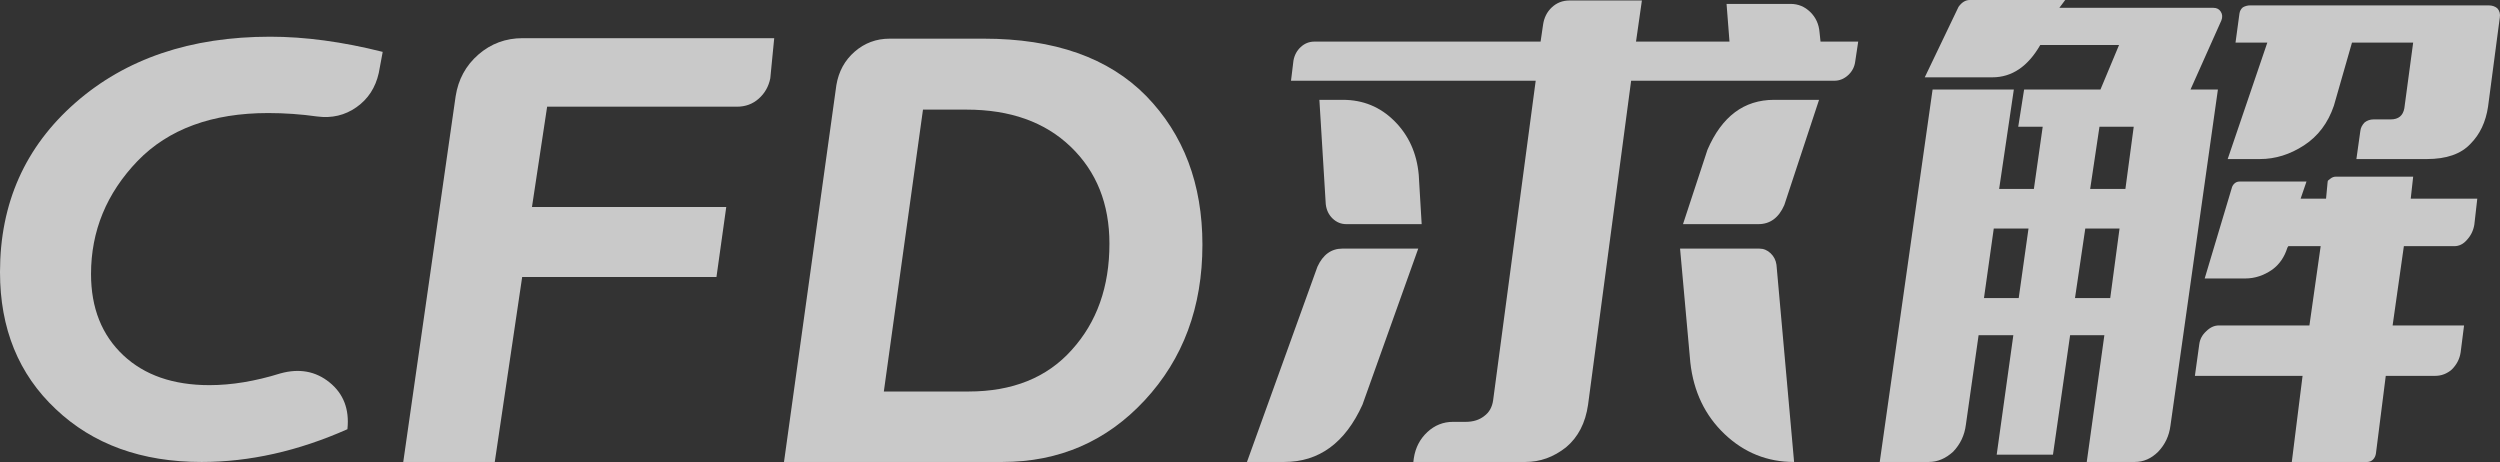 <?xml version="1.0" encoding="UTF-8"?>
<svg width="153.253px" height="28.32px" viewBox="0 0 153.253 28.32" version="1.1" xmlns="http://www.w3.org/2000/svg" xmlns:xlink="http://www.w3.org/1999/xlink">
    <rect x="0" y="0" width="153.253" height="28.32" fill="#333333" stroke="none"/>
    <title>CFD求解</title>
    <g id="页面-1" stroke="none" stroke-width="1" fill="none" fill-rule="evenodd" opacity="0.8">
        <g id="CADO" transform="translate(-565.29, -2336.68)" fill="#EFEFEF" fill-rule="nonzero">
            <g id="编组-37" transform="translate(360, 1995)">
                <g id="编组-4" transform="translate(0, 180)">
                    <g id="CFD求解" transform="translate(205.29, 161.68)">
                        <path d="M23.46,3.18 C21,2.56 18.7,2.25 16.56,2.25 C11.68,2.25 7.7,3.6 4.62,6.3 C1.54,9 0,12.46 0,16.68 C0,20.14 1.14,22.94 3.42,25.08 C5.7,27.24 8.68,28.32 12.36,28.32 C15.3,28.32 18.28,27.65 21.3,26.31 L21.3,26.28 C21.42,25.08 21.055,24.135 20.205,23.445 C19.355,22.755 18.35,22.57 17.19,22.89 C15.65,23.37 14.2,23.61 12.84,23.61 C10.62,23.61 8.86,23 7.56,21.78 C6.24,20.54 5.58,18.88 5.58,16.8 C5.58,14.16 6.53,11.85 8.43,9.87 C10.33,7.91 13,6.93 16.44,6.93 C17.44,6.93 18.44,7 19.44,7.14 C20.34,7.26 21.145,7.07 21.855,6.57 C22.565,6.07 23.02,5.37 23.22,4.47 L23.46,3.18 Z" id="路径"></path>
                        <path d="M32.04,2.34 L47.46,2.34 L47.22,4.8 C47.12,5.3 46.885,5.715 46.515,6.045 C46.145,6.375 45.7,6.54 45.18,6.54 L33.54,6.54 L32.61,12.69 L44.52,12.69 L43.92,16.98 L32.01,16.98 L30.33,28.32 L24.72,28.32 L27.93,5.91 C28.09,4.87 28.555,4.015 29.325,3.345 C30.095,2.675 31,2.34 32.04,2.34 Z" id="路径"></path>
                        <path d="M51.27,5.22 L48.06,28.32 L61.44,28.32 C64.92,28.32 67.83,27.06 70.17,24.54 C72.53,22 73.71,18.82 73.71,15 C73.71,11.28 72.56,8.24 70.26,5.88 C67.96,3.54 64.64,2.37 60.3,2.37 L54.54,2.37 C53.72,2.37 53.005,2.635 52.395,3.165 C51.785,3.695 51.41,4.38 51.27,5.22 Z M56.58,6.72 L59.25,6.72 C61.93,6.72 64.06,7.48 65.64,9 C67.22,10.52 68.01,12.5 68.01,14.94 C68.01,17.58 67.24,19.75 65.7,21.45 C64.18,23.15 62.07,24 59.37,24 L54.18,24 L56.58,6.72 Z" id="形状"></path>
                        <path d="M80.58,2.55 C80.26,2.55 79.98,2.66 79.74,2.88 C79.5,3.1 79.35,3.38 79.29,3.72 L79.14,4.95 L94.14,4.95 L91.53,24.54 C91.47,24.96 91.29,25.28 90.99,25.5 C90.69,25.74 90.31,25.86 89.85,25.86 L89.07,25.86 C88.47,25.86 87.945,26.07 87.495,26.49 C87.045,26.91 86.77,27.44 86.67,28.08 L86.64,28.32 L93.51,28.32 C94.41,28.32 95.24,28.02 96,27.42 C96.74,26.8 97.19,25.93 97.35,24.81 L99.99,4.95 L112.44,4.95 C112.76,4.95 113.045,4.835 113.295,4.605 C113.545,4.375 113.69,4.09 113.73,3.75 L113.91,2.55 L111.6,2.55 L111.54,1.98 C111.5,1.48 111.31,1.065 110.97,0.735 C110.63,0.405 110.23,0.24 109.77,0.24 L105.84,0.24 L106.02,2.55 L100.29,2.55 L100.65,0.03 L96.21,0.03 C95.79,0.03 95.43,0.17 95.13,0.45 C94.83,0.73 94.65,1.09 94.59,1.53 L94.44,2.55 L80.58,2.55 Z M76.44,28.32 L78.72,28.32 C80.86,28.32 82.46,27.15 83.52,24.81 L86.94,15.24 L82.29,15.24 C81.61,15.24 81.1,15.61 80.76,16.35 L76.44,28.32 Z M86.97,10.71 C86.85,9.39 86.355,8.295 85.485,7.425 C84.615,6.555 83.56,6.12 82.32,6.12 L80.88,6.12 L81.27,12.51 C81.31,12.87 81.45,13.165 81.69,13.395 C81.93,13.625 82.21,13.74 82.53,13.74 L87.15,13.74 L86.97,10.71 Z M111.51,6.12 L108.75,6.12 C106.91,6.12 105.55,7.14 104.67,9.18 L103.17,13.74 L107.79,13.74 C108.51,13.74 109.04,13.35 109.38,12.57 L111.51,6.12 Z M103.62,22.23 C103.82,24.01 104.52,25.47 105.72,26.61 C106.92,27.75 108.34,28.32 109.98,28.32 L109.98,28.32 L108.9,16.23 C108.86,15.95 108.74,15.715 108.54,15.525 C108.34,15.335 108.11,15.24 107.85,15.24 L102.99,15.24 L103.62,22.23 Z" id="形状"></path>
                        <path d="M153.09,0.51 C153.23,0.67 153.28,0.86 153.24,1.08 L152.52,6.54 C152.38,7.48 152.02,8.24 151.44,8.82 C150.86,9.44 149.97,9.75 148.77,9.75 L144.45,9.75 L144.69,8.04 C144.71,7.84 144.8,7.66 144.96,7.5 C145.12,7.38 145.3,7.32 145.5,7.32 L146.55,7.32 C147.03,7.32 147.31,7.09 147.39,6.63 L147.93,2.61 L144.18,2.61 L143.07,6.48 C142.71,7.54 142.1,8.35 141.24,8.91 C140.38,9.47 139.48,9.75 138.54,9.75 L136.56,9.75 L138.99,2.61 L137.04,2.61 L137.28,0.84 C137.3,0.68 137.37,0.55 137.49,0.45 C137.63,0.37 137.78,0.33 137.94,0.33 L152.55,0.33 C152.77,0.33 152.95,0.39 153.09,0.51 Z M134.28,5.49 L135.96,5.49 L133.05,26.1 C132.97,26.72 132.72,27.25 132.3,27.69 C131.88,28.11 131.4,28.32 130.86,28.32 L127.92,28.32 L129,20.55 L126.9,20.55 L125.85,27.87 L122.4,27.87 L123.42,20.55 L121.29,20.55 L120.51,26.04 C120.43,26.68 120.17,27.23 119.73,27.69 C119.27,28.11 118.77,28.32 118.23,28.32 L115.23,28.32 L118.47,5.49 L123.45,5.49 L122.55,11.58 L124.68,11.58 L125.22,7.77 L123.72,7.77 L124.08,5.49 L128.76,5.49 L129.9,2.76 L125.07,2.76 C124.31,4.08 123.33,4.74 122.13,4.74 L117.99,4.74 L120.06,0.42 C120.26,0.14 120.49,0 120.75,0 L126.6,0 L126.24,0.48 L135.69,0.48 C135.89,0.48 136.04,0.56 136.14,0.72 C136.24,0.88 136.25,1.06 136.17,1.26 L134.28,5.49 Z M147.93,10.83 L147.78,12.18 L151.86,12.18 L151.68,13.77 C151.62,14.13 151.47,14.44 151.23,14.7 C151.01,14.96 150.75,15.09 150.45,15.09 L147.36,15.09 L146.67,19.95 L151.05,19.95 L150.84,21.6 C150.78,22 150.6,22.35 150.3,22.65 C150,22.91 149.66,23.04 149.28,23.04 L146.25,23.04 L145.65,27.78 C145.63,27.94 145.57,28.07 145.47,28.17 C145.37,28.27 145.25,28.32 145.11,28.32 L140.49,28.32 L141.15,23.04 L134.55,23.04 L134.82,21.09 C134.86,20.79 135,20.53 135.24,20.31 C135.48,20.07 135.74,19.95 136.02,19.95 L141.57,19.95 L142.26,15.09 L140.28,15.09 L140.22,15.18 C140.04,15.76 139.73,16.21 139.29,16.53 C138.77,16.89 138.22,17.07 137.64,17.07 L135.15,17.07 L136.83,11.46 C136.87,11.36 136.93,11.28 137.01,11.22 C137.09,11.16 137.18,11.13 137.28,11.13 L141.39,11.13 L141.03,12.18 L142.59,12.18 L142.68,11.22 C142.68,11.14 142.695,11.085 142.725,11.055 C142.755,11.025 142.8,10.99 142.86,10.95 C142.86,10.95 142.86,10.95 142.86,10.95 C142.96,10.87 143.07,10.83 143.19,10.83 L147.93,10.83 Z M130.8,7.77 L128.7,7.77 L128.13,11.58 L130.29,11.58 L130.8,7.77 Z M124.35,14.01 L122.22,14.01 L121.62,18.27 L123.75,18.27 L124.35,14.01 Z M129.93,14.01 L127.83,14.01 L127.2,18.27 L129.36,18.27 L129.93,14.01 Z" id="形状"></path>
                    </g>
                </g>
            </g>
        </g>
    </g>
</svg>